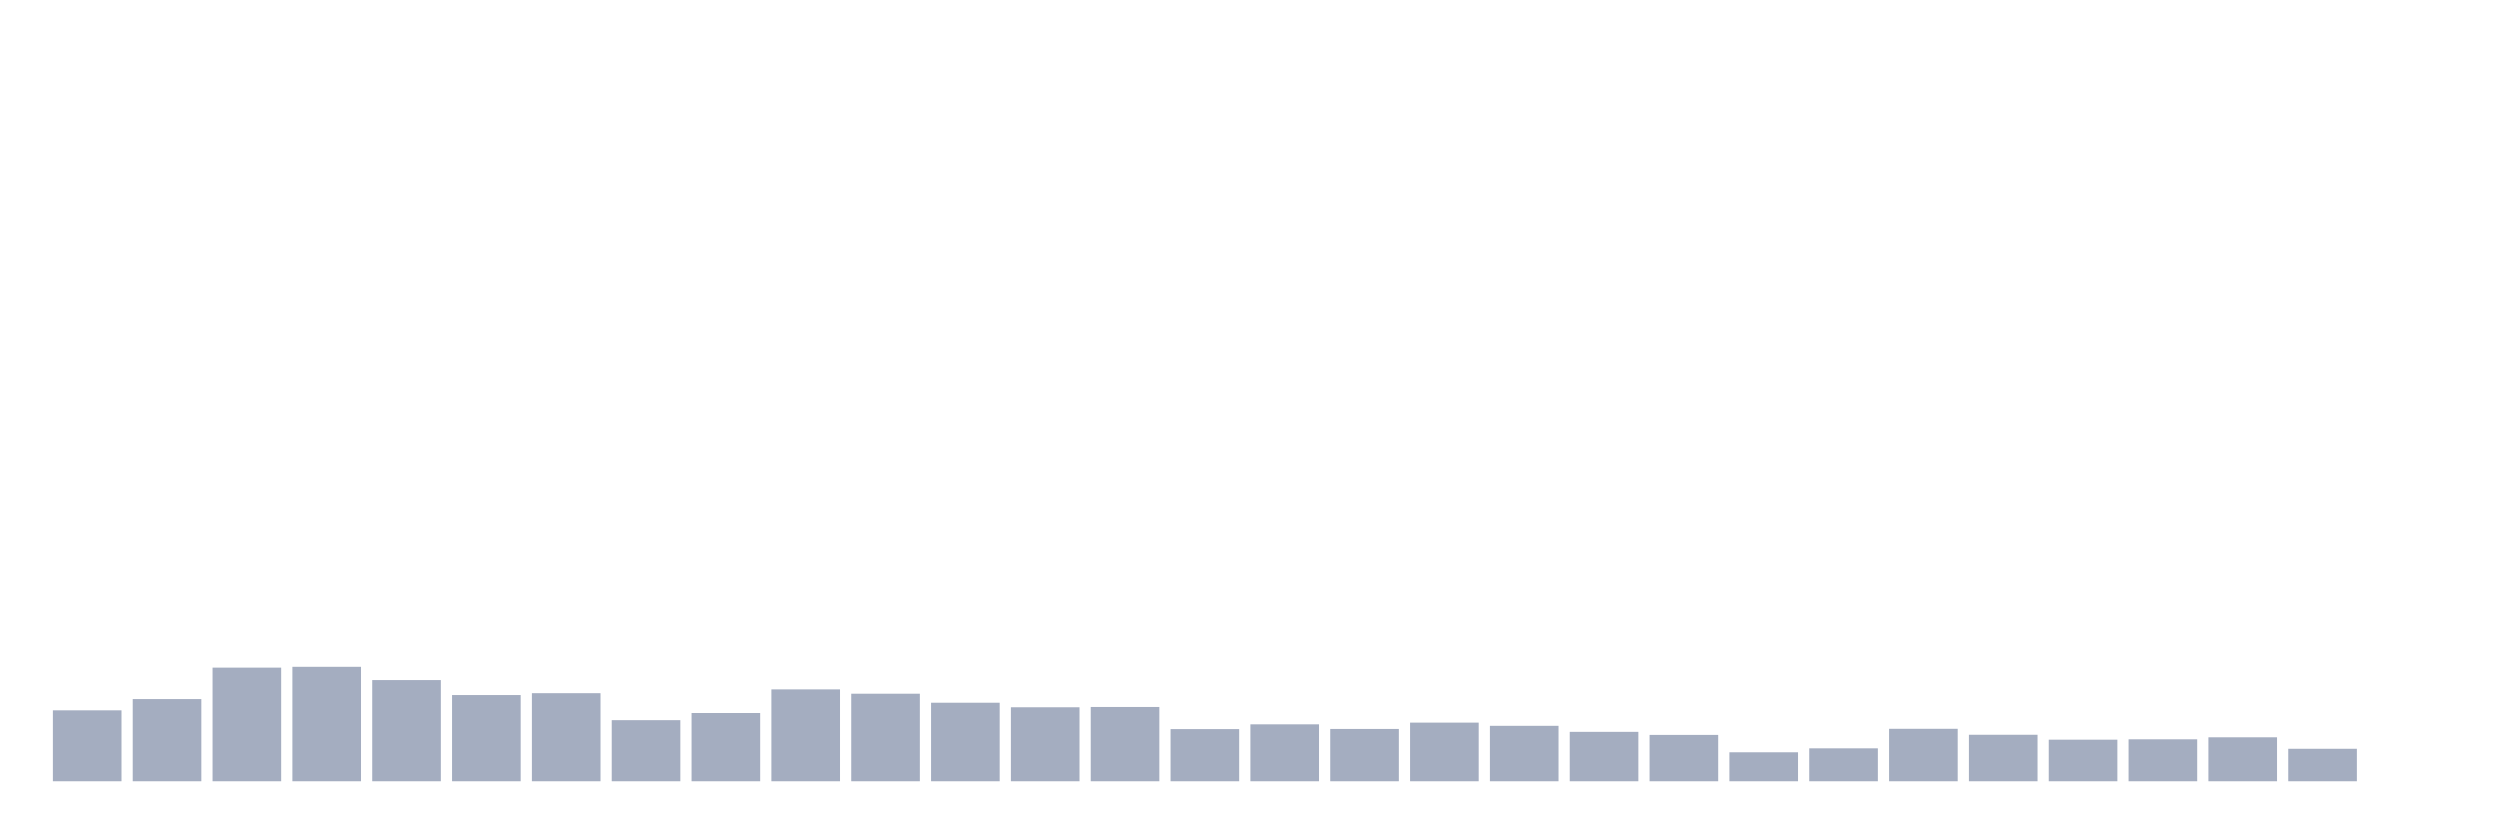 <svg xmlns="http://www.w3.org/2000/svg" viewBox="0 0 480 160"><g transform="translate(10,10)"><rect class="bar" x="0.153" width="13.175" y="126.381" height="13.619" fill="rgb(164,173,192)"></rect><rect class="bar" x="15.482" width="13.175" y="124.221" height="15.779" fill="rgb(164,173,192)"></rect><rect class="bar" x="30.81" width="13.175" y="118.183" height="21.817" fill="rgb(164,173,192)"></rect><rect class="bar" x="46.138" width="13.175" y="118.026" height="21.974" fill="rgb(164,173,192)"></rect><rect class="bar" x="61.466" width="13.175" y="120.573" height="19.427" fill="rgb(164,173,192)"></rect><rect class="bar" x="76.794" width="13.175" y="123.448" height="16.552" fill="rgb(164,173,192)"></rect><rect class="bar" x="92.123" width="13.175" y="123.09" height="16.91" fill="rgb(164,173,192)"></rect><rect class="bar" x="107.451" width="13.175" y="128.269" height="11.731" fill="rgb(164,173,192)"></rect><rect class="bar" x="122.779" width="13.175" y="126.896" height="13.104" fill="rgb(164,173,192)"></rect><rect class="bar" x="138.107" width="13.175" y="122.361" height="17.639" fill="rgb(164,173,192)"></rect><rect class="bar" x="153.436" width="13.175" y="123.191" height="16.809" fill="rgb(164,173,192)"></rect><rect class="bar" x="168.764" width="13.175" y="124.922" height="15.078" fill="rgb(164,173,192)"></rect><rect class="bar" x="184.092" width="13.175" y="125.794" height="14.206" fill="rgb(164,173,192)"></rect><rect class="bar" x="199.42" width="13.175" y="125.737" height="14.263" fill="rgb(164,173,192)"></rect><rect class="bar" x="214.748" width="13.175" y="129.986" height="10.014" fill="rgb(164,173,192)"></rect><rect class="bar" x="230.077" width="13.175" y="129.07" height="10.93" fill="rgb(164,173,192)"></rect><rect class="bar" x="245.405" width="13.175" y="129.957" height="10.043" fill="rgb(164,173,192)"></rect><rect class="bar" x="260.733" width="13.175" y="128.741" height="11.259" fill="rgb(164,173,192)"></rect><rect class="bar" x="276.061" width="13.175" y="129.356" height="10.644" fill="rgb(164,173,192)"></rect><rect class="bar" x="291.39" width="13.175" y="130.515" height="9.485" fill="rgb(164,173,192)"></rect><rect class="bar" x="306.718" width="13.175" y="131.102" height="8.898" fill="rgb(164,173,192)"></rect><rect class="bar" x="322.046" width="13.175" y="134.435" height="5.565" fill="rgb(164,173,192)"></rect><rect class="bar" x="337.374" width="13.175" y="133.677" height="6.323" fill="rgb(164,173,192)"></rect><rect class="bar" x="352.702" width="13.175" y="129.929" height="10.071" fill="rgb(164,173,192)"></rect><rect class="bar" x="368.031" width="13.175" y="131.073" height="8.927" fill="rgb(164,173,192)"></rect><rect class="bar" x="383.359" width="13.175" y="132.017" height="7.983" fill="rgb(164,173,192)"></rect><rect class="bar" x="398.687" width="13.175" y="131.946" height="8.054" fill="rgb(164,173,192)"></rect><rect class="bar" x="414.015" width="13.175" y="131.559" height="8.441" fill="rgb(164,173,192)"></rect><rect class="bar" x="429.344" width="13.175" y="133.763" height="6.237" fill="rgb(164,173,192)"></rect><rect class="bar" x="444.672" width="13.175" y="140" height="0" fill="rgb(164,173,192)"></rect></g></svg>